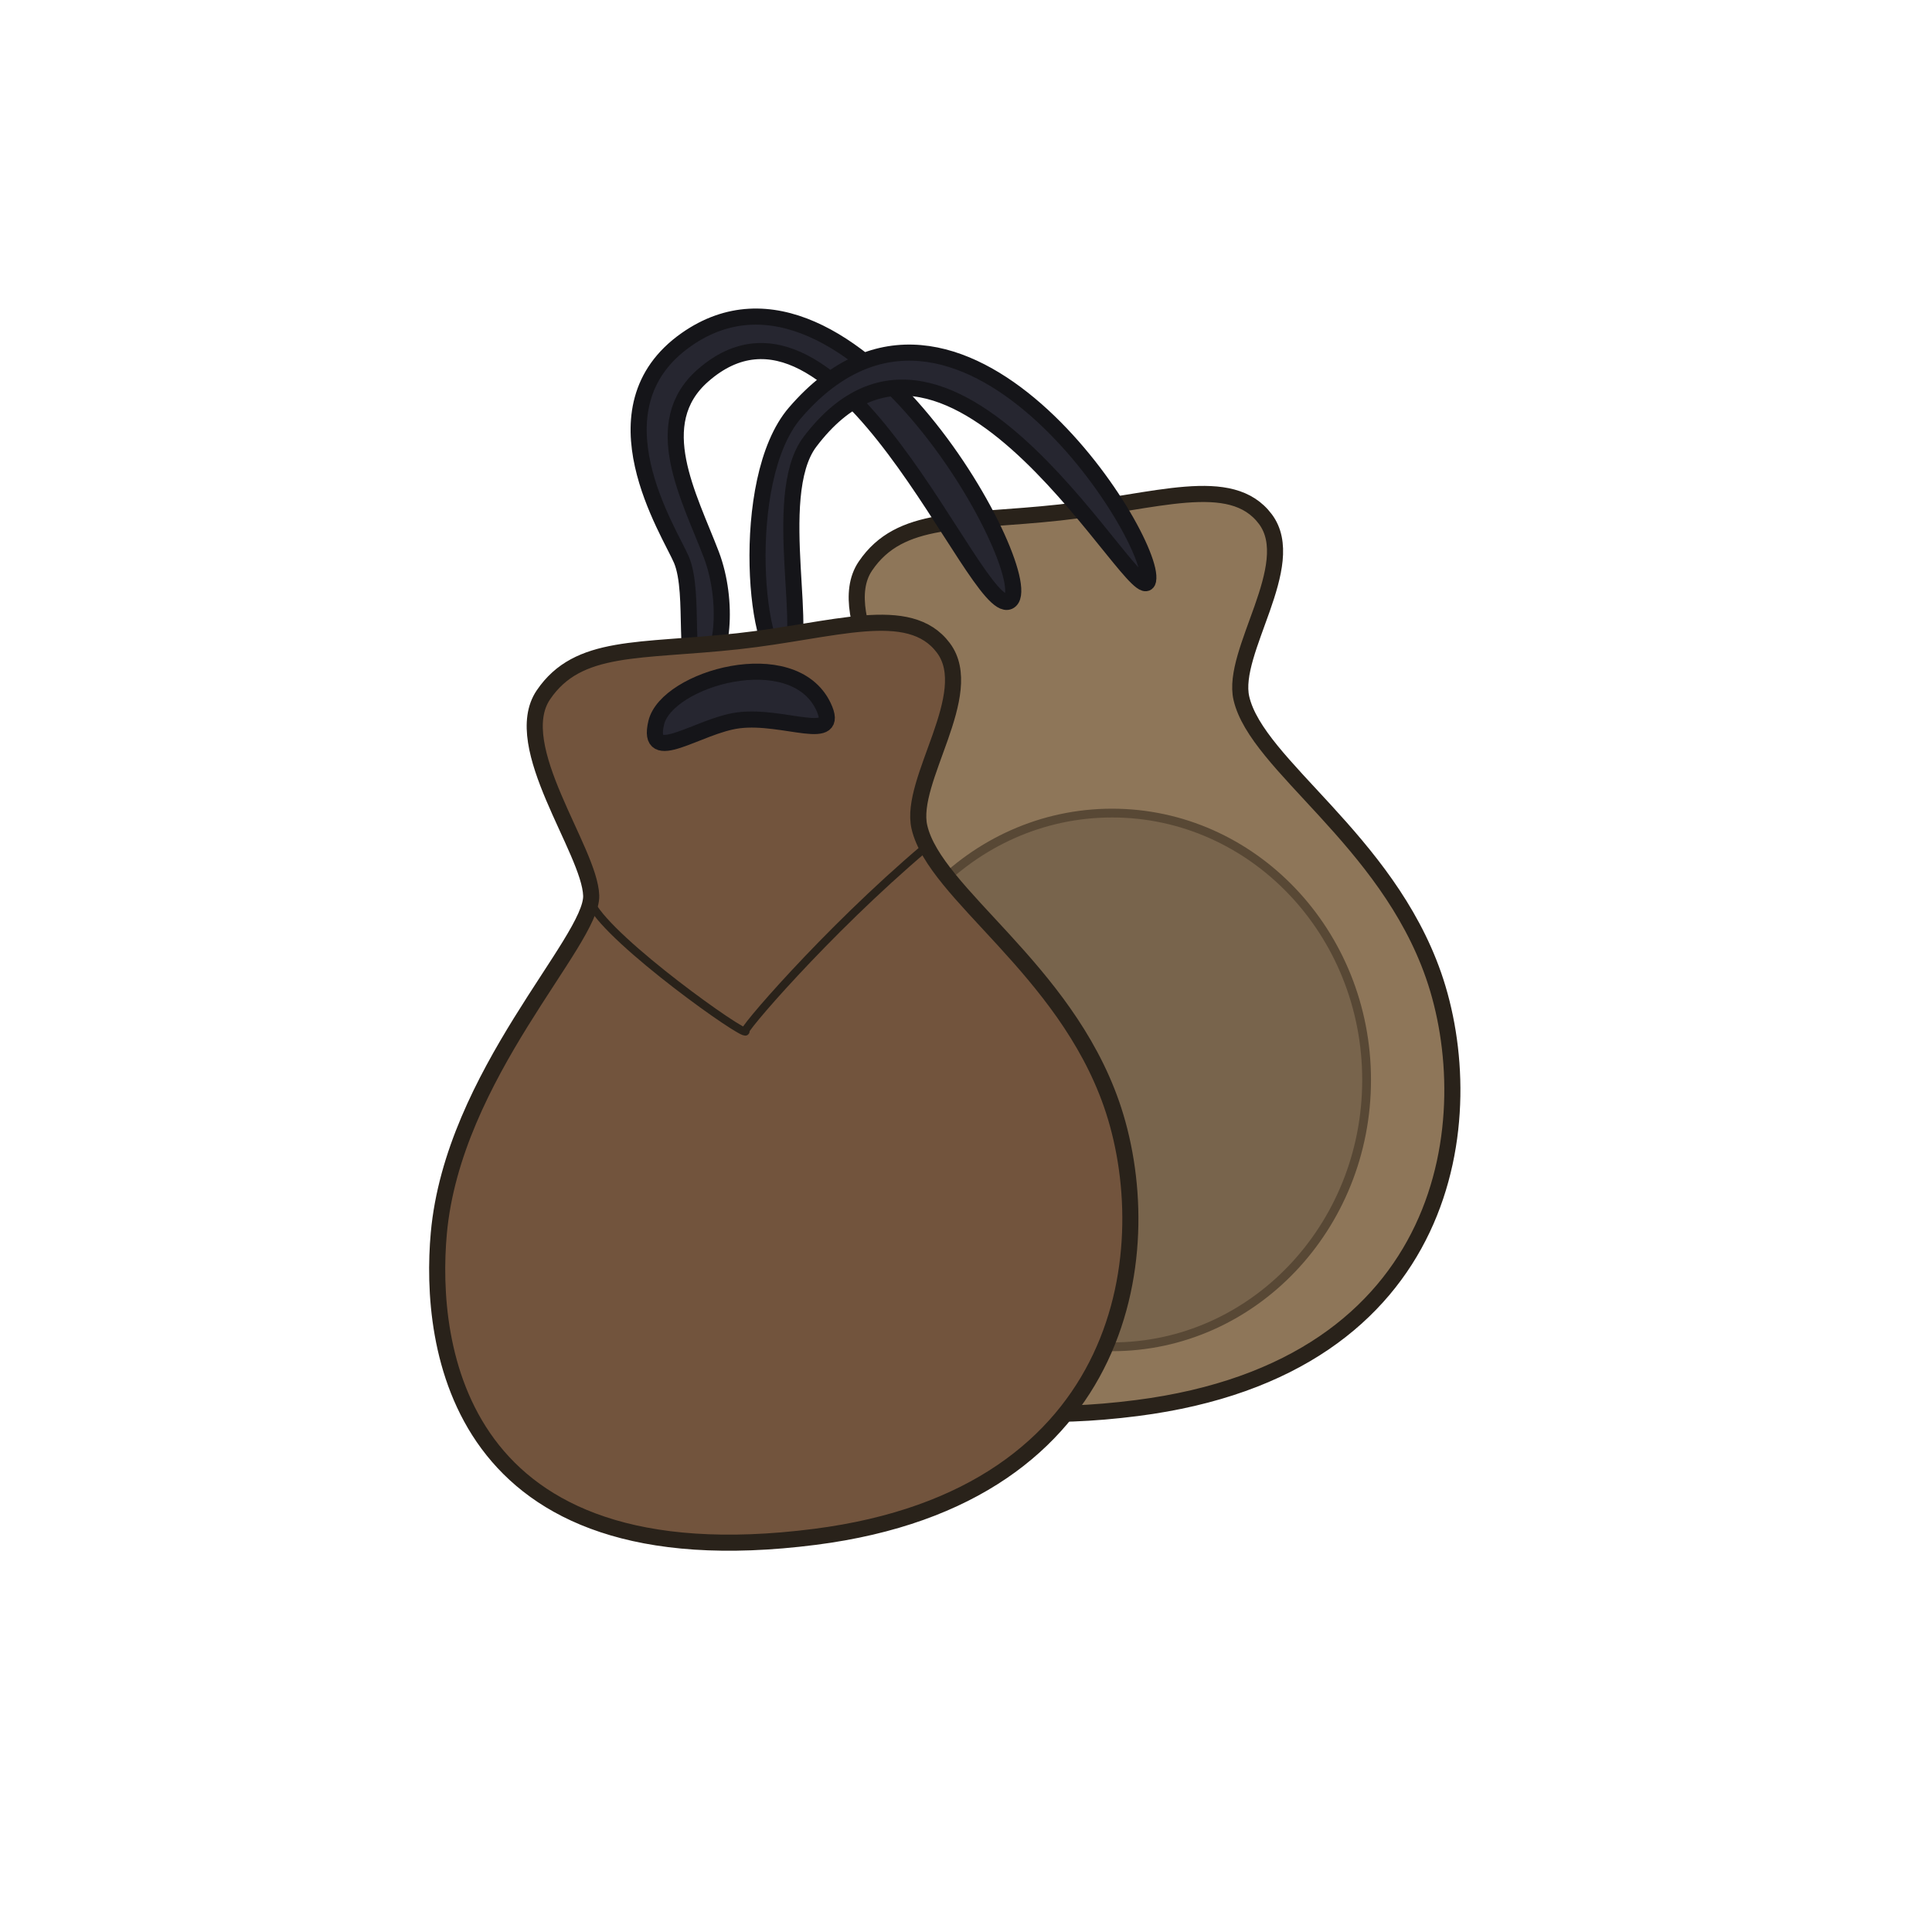 <svg xmlns:dc="http://purl.org/dc/elements/1.1/" xmlns:cc="http://creativecommons.org/ns#" xmlns:rdf="http://www.w3.org/1999/02/22-rdf-syntax-ns#" xmlns="http://www.w3.org/2000/svg" width="120" height="120" viewBox="0 0 120 120" version="1.1" id="svg1379"><g id="layer1" style="display:inline"><path style="display:inline;fill:#8e7659;fill-opacity:1;stroke:#29221a;stroke-width:1;stroke-linejoin:round;stroke-miterlimit:4;stroke-dasharray:none;stroke-opacity:1" d="M65.815 31.832c5.972-.65 10.65-2.436 12.782.413 2.132 2.85-2.164 8.231-1.491 11.129.964 4.156 8.993 8.766 11.932 17.2 3.025 8.68 1.28 24.36-18.424 26.883-22.378 2.864-23.977-11.966-23.36-18.842.882-9.845 9.556-18.17 9.466-20.99-.09-2.82-5.131-9.282-2.968-12.467 2.163-3.185 5.946-2.66 12.063-3.326z" id="path928-6"/><path style="fill:#262630;fill-opacity:1;stroke:#151519;stroke-width:1;stroke-linejoin:round;stroke-miterlimit:4;stroke-dasharray:none;stroke-opacity:1" d="M62.66 37.357c2.252-1.018-9.73-23.484-20.029-16.266-6.087 4.266-1.028 11.96-.303 13.685.896 2.136-.063 7.137 1.265 6.813 1.327-.324 1.69-4.253.583-7.152-1.38-3.612-3.904-8.14-.518-11.112 8.487-7.453 16.906 14.98 19.002 14.032z" id="path942"/><path style="fill:#262630;fill-opacity:1;stroke:#151519;stroke-width:1;stroke-linejoin:round;stroke-miterlimit:4;stroke-dasharray:none;stroke-opacity:1" d="M71.31 36.05c.533-2.562-11.771-22.201-21.93-10.41-3.609 4.188-2.389 16.018-.582 15.328 1.712-.654-1.053-10.135 1.503-13.517 8.842-11.699 20.519 10.96 21.01 8.599z" id="path940"/><ellipse style="fill:#78644c;fill-opacity:1;stroke:#584835;stroke-width:.546;stroke-linejoin:round;stroke-miterlimit:4;stroke-dasharray:none;stroke-opacity:1" id="path1034" cx="69.073" cy="67.077" rx="15.809" ry="16.575"/><path style="fill:#72543d;fill-opacity:1;stroke:#29221a;stroke-width:1;stroke-linejoin:round;stroke-miterlimit:4;stroke-dasharray:none;stroke-opacity:1" d="M45.815 39.832c5.972-.65 10.65-2.436 12.782.413 2.132 2.85-2.164 8.231-1.491 11.129.964 4.156 8.993 8.766 11.932 17.2 3.025 8.68 1.28 24.36-18.424 26.883-22.378 2.864-23.977-11.966-23.36-18.842.882-9.845 9.556-18.17 9.466-20.99-.09-2.82-5.131-9.282-2.968-12.467 2.163-3.185 5.946-2.66 12.063-3.326z" id="path928"/><path style="fill:#262630;fill-opacity:1;stroke:#151519;stroke-width:1;stroke-linejoin:round;stroke-miterlimit:4;stroke-dasharray:none;stroke-opacity:1" d="M51.135 43.863c-1.91-3.965-9.721-1.72-10.375 1.028-.654 2.747 2.609.17 5.106-.15 2.844-.365 6.415 1.503 5.269-.878z" id="path936"/><path style="fill:none;fill-opacity:1;stroke:#29221a;stroke-width:.5;stroke-linejoin:round;stroke-miterlimit:4;stroke-dasharray:none;stroke-opacity:1" d="M57.437 52.676C51.28 57.89 45.789 64.334 46.31 64.06c-.018.369-8.31-5.51-9.583-7.911" id="path964"/></g></svg>